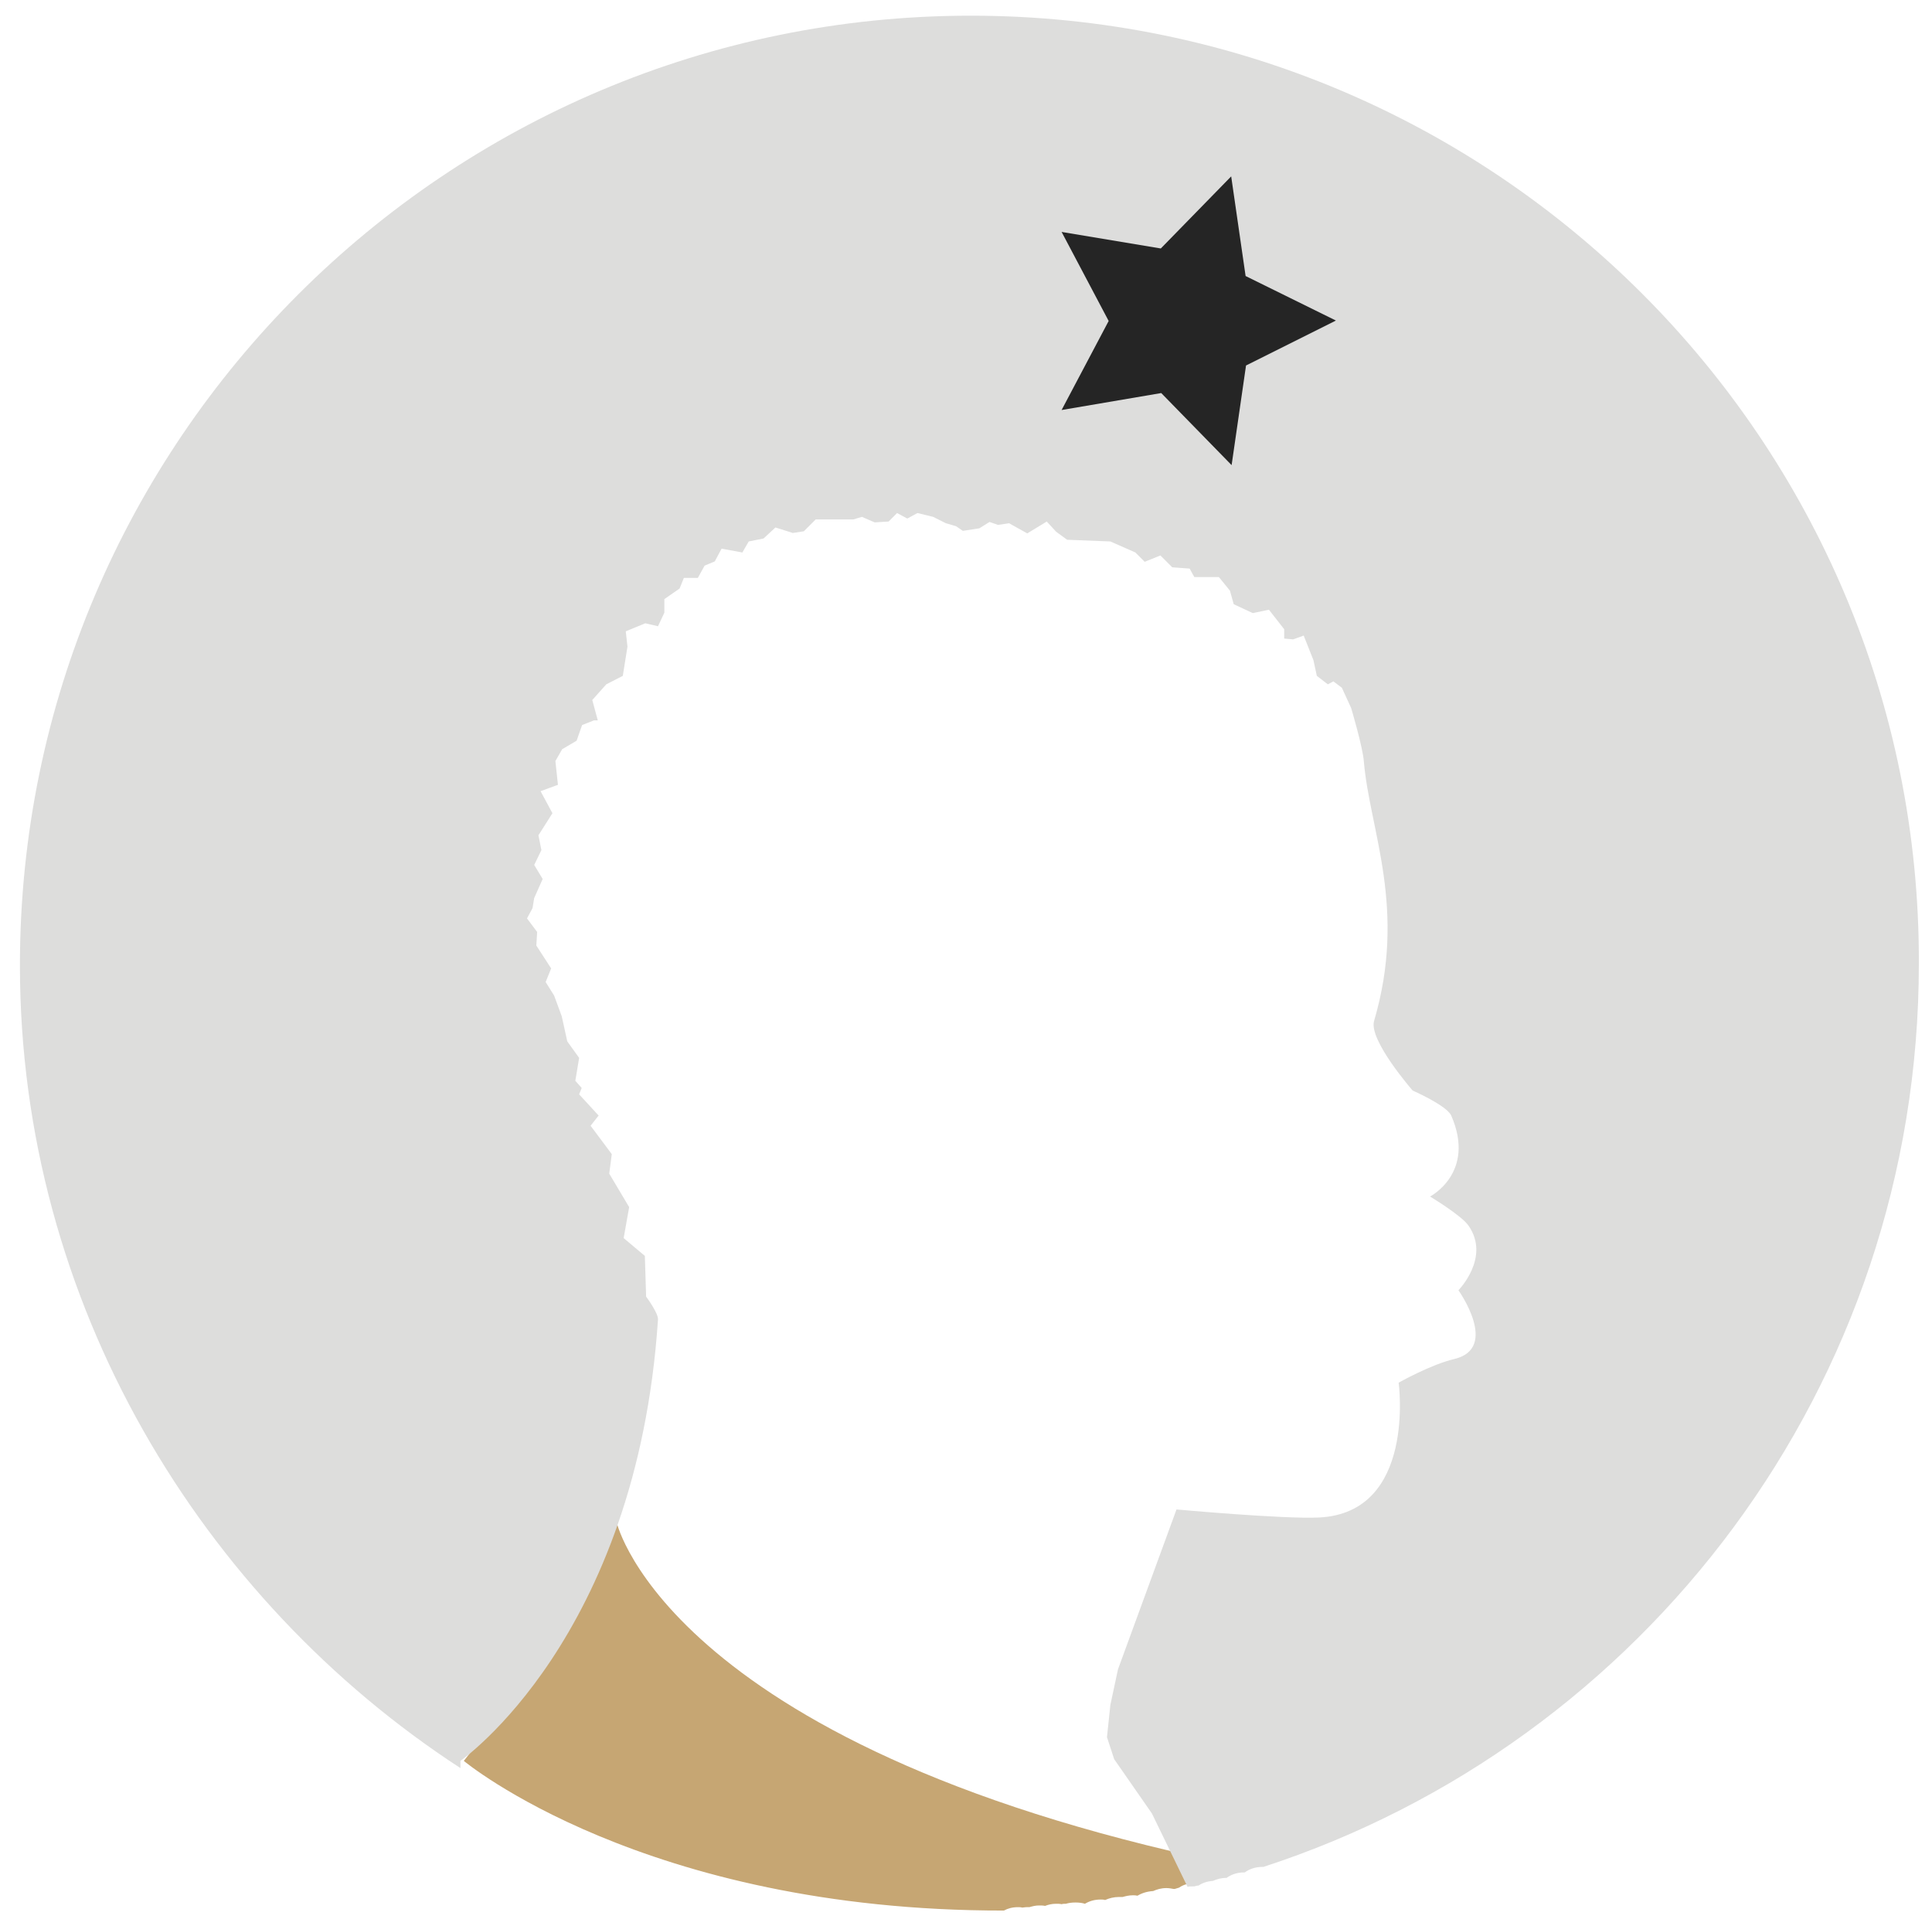 <?xml version="1.0" encoding="utf-8"?>
<!-- Generator: Adobe Illustrator 19.0.0, SVG Export Plug-In . SVG Version: 6.00 Build 0)  -->
<svg version="1.1" id="Layer_1" xmlns="http://www.w3.org/2000/svg" xmlns:xlink="http://www.w3.org/1999/xlink" x="0px" y="0px"
	 viewBox="-77 169.7 455.7 454.3" style="enable-background:new -77 169.7 455.7 454.3;" xml:space="preserve">
<style type="text/css">
	.st0{fill:#C6A673;}
	.st1{fill:#DDDDDC;}
	.st2{fill:#252525;}
</style>
<g id="XMLID_383_">
	<path id="XMLID_805_" class="st0" d="M217,610.7c0.2-0.2,0.4-0.3,0.7-0.4C81.1,583.1,68.5,528.9,68.5,528.9l-10.9,24.1l-25.2,32
		c0,0,42.4,35.4,127.4,35.3c0.9-0.5,2-0.8,3.3-0.8c0.3,0,0.7,0,1,0.1c0.3,0,0.6-0.1,1-0.1c0.2,0,0.5,0,0.7,0
		c0.7-0.2,1.4-0.4,2.3-0.4c0.5,0,0.9,0,1.4,0.1c0.8-0.3,1.6-0.5,2.6-0.5c0.5,0,0.9,0,1.3,0.1c0.3-0.1,0.6-0.1,1-0.1
		c0.7-0.2,1.4-0.3,2.3-0.3c0.8,0,1.6,0.1,2.2,0.3c1-0.6,2.2-1,3.7-1c0.3,0,0.7,0,1,0.1c0,0,0.1,0,0.1,0c0.9-0.4,2-0.7,3.2-0.7
		c0.3,0,0.6,0,0.9,0c0.7-0.2,1.5-0.4,2.4-0.4c0.4,0,0.7,0,1.1,0.1c1-0.6,2.2-1,3.7-1.1c0.9-0.4,1.9-0.7,3.1-0.7
		c0.6,0,1.2,0.1,1.7,0.2c0.1,0,0.2,0,0.3,0c0.3-0.1,0.7-0.2,1-0.3c1-0.7,2.3-1.1,3.9-1.1c0.1,0,0.2,0,0.3,0c0.3-0.1,0.7-0.2,1.1-0.3
		c0.9-0.6,2-1,3.3-1c0.9-0.4,1.9-0.7,3.1-0.7c0,0,0.1,0,0.1,0C213.8,611.2,215.2,610.7,217,610.7C216.9,610.7,217,610.7,217,610.7z"
		/>
	<path id="XMLID_809_" class="st1" d="M152,173.4c-123.7,0-224.3,100.3-224.3,224c0,79.7,42.9,149.6,103.9,189.3V585
		c0,0,41.6-28.8,46.6-104.1c0.1-1.5-2.8-5.4-2.8-5.4l-0.3-9.6l-5-4.2l1.3-7.3l-4.7-7.9l0.6-4.6l-5-6.7l1.9-2.4l-4.6-5l0.6-1.5
		l-1.5-1.7l0.9-5.4l-2.8-3.9l-1.3-5.9l-1.8-4.9l-2-3.2l1.3-3.2l-3.5-5.4l0.2-3.2l-2.4-3.2l1.3-2.4l0.4-2.4l2-4.5l-2-3.3l1.7-3.5
		l-0.7-3.5l3.3-5.2l-2.8-5.2l4.1-1.5l-0.6-5.6l1.6-2.8l3.4-2l1.3-3.7l2.8-1.1H64l-1.3-4.8l3.3-3.7l3.9-2l1.1-6.9l-0.4-3.6l4.6-1.9
		l3,0.7l1.5-3.2v-3.2l3.6-2.5l1-2.5h3.3l1.6-2.9l2.4-1l1.6-3l4.9,0.9l1.5-2.6l3.5-0.7l2.8-2.6l4.1,1.3l2.6-0.4l2.8-2.8h8.9l2-0.6
		l3,1.3l3.3-0.2l2-2l2.4,1.3l2.4-1.3l3.7,0.9l3,1.5l2.4,0.7l1.6,1.1l3.9-0.6l2.4-1.5l2,0.7l2.6-0.4l4.3,2.4l4.6-2.8l2.2,2.4l2.6,1.9
		l10.2,0.4l5.9,2.6l2.2,2.2l3.7-1.5l2.8,2.8l4.1,0.3l1.1,2h5.8l2.6,3.2l0.9,3.2l4.5,2.1l3.8-0.8l3.6,4.6v2.2l2.1,0.2l2.5-0.9
		l2.3,5.8l0.8,3.7l2.6,2l1.3-0.7l2,1.5l2.2,4.8c0,0,2.8,9.4,3,12.7c1.4,16.2,10.2,34.6,2.4,61.1c-1.3,4.5,9.1,16.4,9.1,16.4
		s8,3.5,9.1,5.9c5.9,13.5-5,19.1-5,19.1s7.5,4.5,9.1,6.9c5.2,7.5-2.4,15.2-2.4,15.2s9.7,13.6-0.9,16.2c-5.6,1.3-13.2,5.6-13.2,5.6
		s4.2,30.7-18.8,31.8c-8.4,0.4-33.6-1.9-33.6-1.9l-13.8,37.7l-1.8,8.4l-0.8,7.6l1.7,5.2l8.9,12.8l8.4,17.3c0.4-0.1,0.8-0.1,1.2-0.1
		c0.1,0,0.3,0,0.4,0c0.3-0.1,0.7-0.2,1-0.2c0.9-0.6,2-1,3.4-1.1c0.9-0.4,1.9-0.7,3.1-0.7c0,0,0.1,0,0.1,0c1.1-0.8,2.5-1.3,4.2-1.3
		c0,0,0.1,0,0.1,0c1.1-0.8,2.5-1.3,4.2-1.3c0.1,0,0.1,0,0.2,0c89.7-29.2,154.6-113.5,154.6-213C376,273.7,275.7,173.4,152,173.4z"/>
	<polygon id="XMLID_386_" class="st2" points="213.4,211.3 216.8,234.8 238.1,245.3 216.9,255.9 213.5,279.4 196.9,262.4 
		173.4,266.4 184.5,245.4 173.4,224.4 196.8,228.3 	"/>
</g>
</svg>
